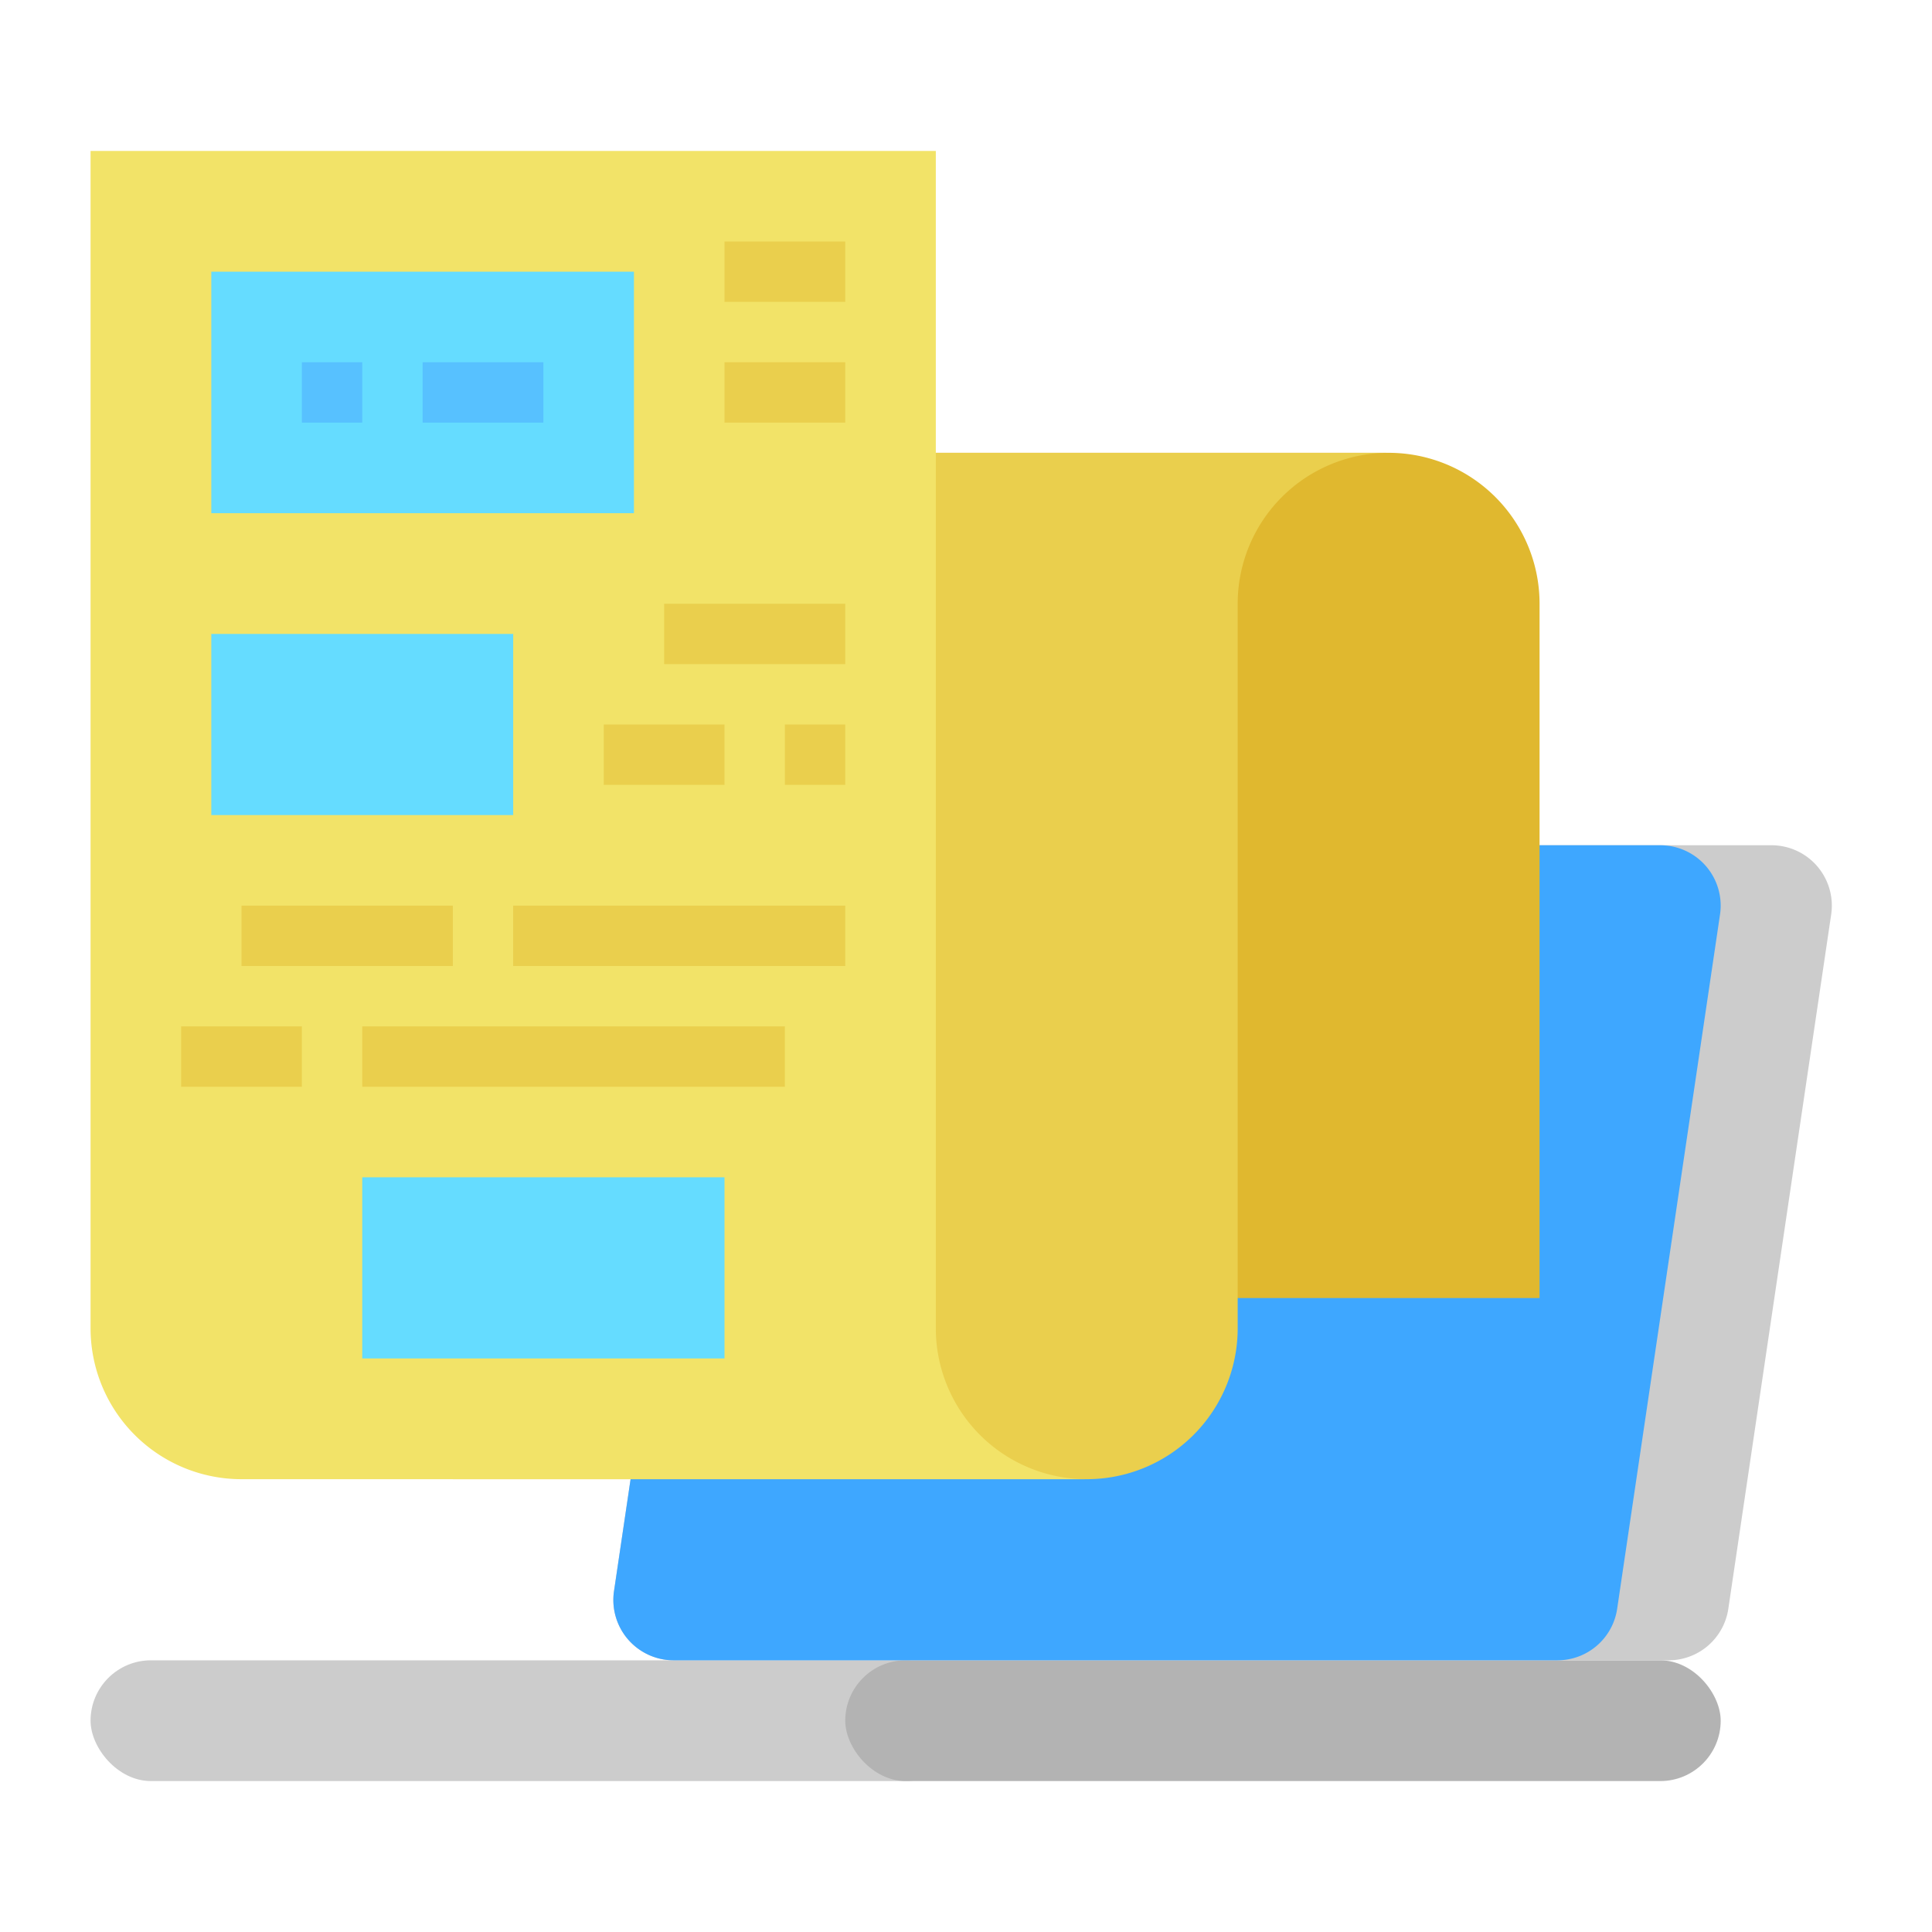 <svg id="Flat" height="512" viewBox="0 0 512 512" width="512" xmlns="http://www.w3.org/2000/svg"><rect fill="#ccc" height="32" rx="16" width="232" x="24" y="440"/><rect fill="#b3b3b3" height="32" rx="16" width="232" x="224" y="440"/><path d="m162.718 421.655 27.259-184a16 16 0 0 1 15.827-13.655h263.651a16 16 0 0 1 15.827 18.345l-27.259 184a16 16 0 0 1 -15.827 13.655h-263.651a16 16 0 0 1 -15.827-18.345z" fill="#ccc"/><path d="m162.718 421.655 27.259-184a16 16 0 0 1 15.827-13.655h234.193a16 16 0 0 1 15.827 18.345l-27.259 184a16 16 0 0 1 -15.827 13.655h-234.193a16 16 0 0 1 -15.827-18.345z" fill="#3ea7ff"/><path d="m200 120h168a40 40 0 0 1 40 40v184h-208z" fill="#e0b82f"/><path d="m120 120h248a40 40 0 0 0 -40 40v192a40 40 0 0 1 -40 40h-168z" fill="#eacf4d"/><path d="m24 40h224v312a40 40 0 0 0 40 40h-224a40 40 0 0 1 -40-40z" fill="#f2e368"/><path d="m56 72h112v64h-112z" fill="#65dcff"/><path d="m56 168h80v48h-80z" fill="#65dcff"/><g fill="#eacf4d"><path d="m176 160h48v16h-48z"/><path d="m160 192h32v16h-32z"/><path d="m208 192h16v16h-16z"/><path d="m64 240h56v16h-56z"/><path d="m136 240h88v16h-88z"/><path d="m48 272h32v16h-32z"/><path d="m96 272h112v16h-112z"/></g><path d="m96 312h96v48h-96z" fill="#65dcff"/><path d="m80 96h16v16h-16z" fill="#57c1ff"/><path d="m112 96h32v16h-32z" fill="#57c1ff"/><path d="m192 64h32v16h-32z" fill="#eacf4d"/><path d="m192 96h32v16h-32z" fill="#eacf4d"/></svg>